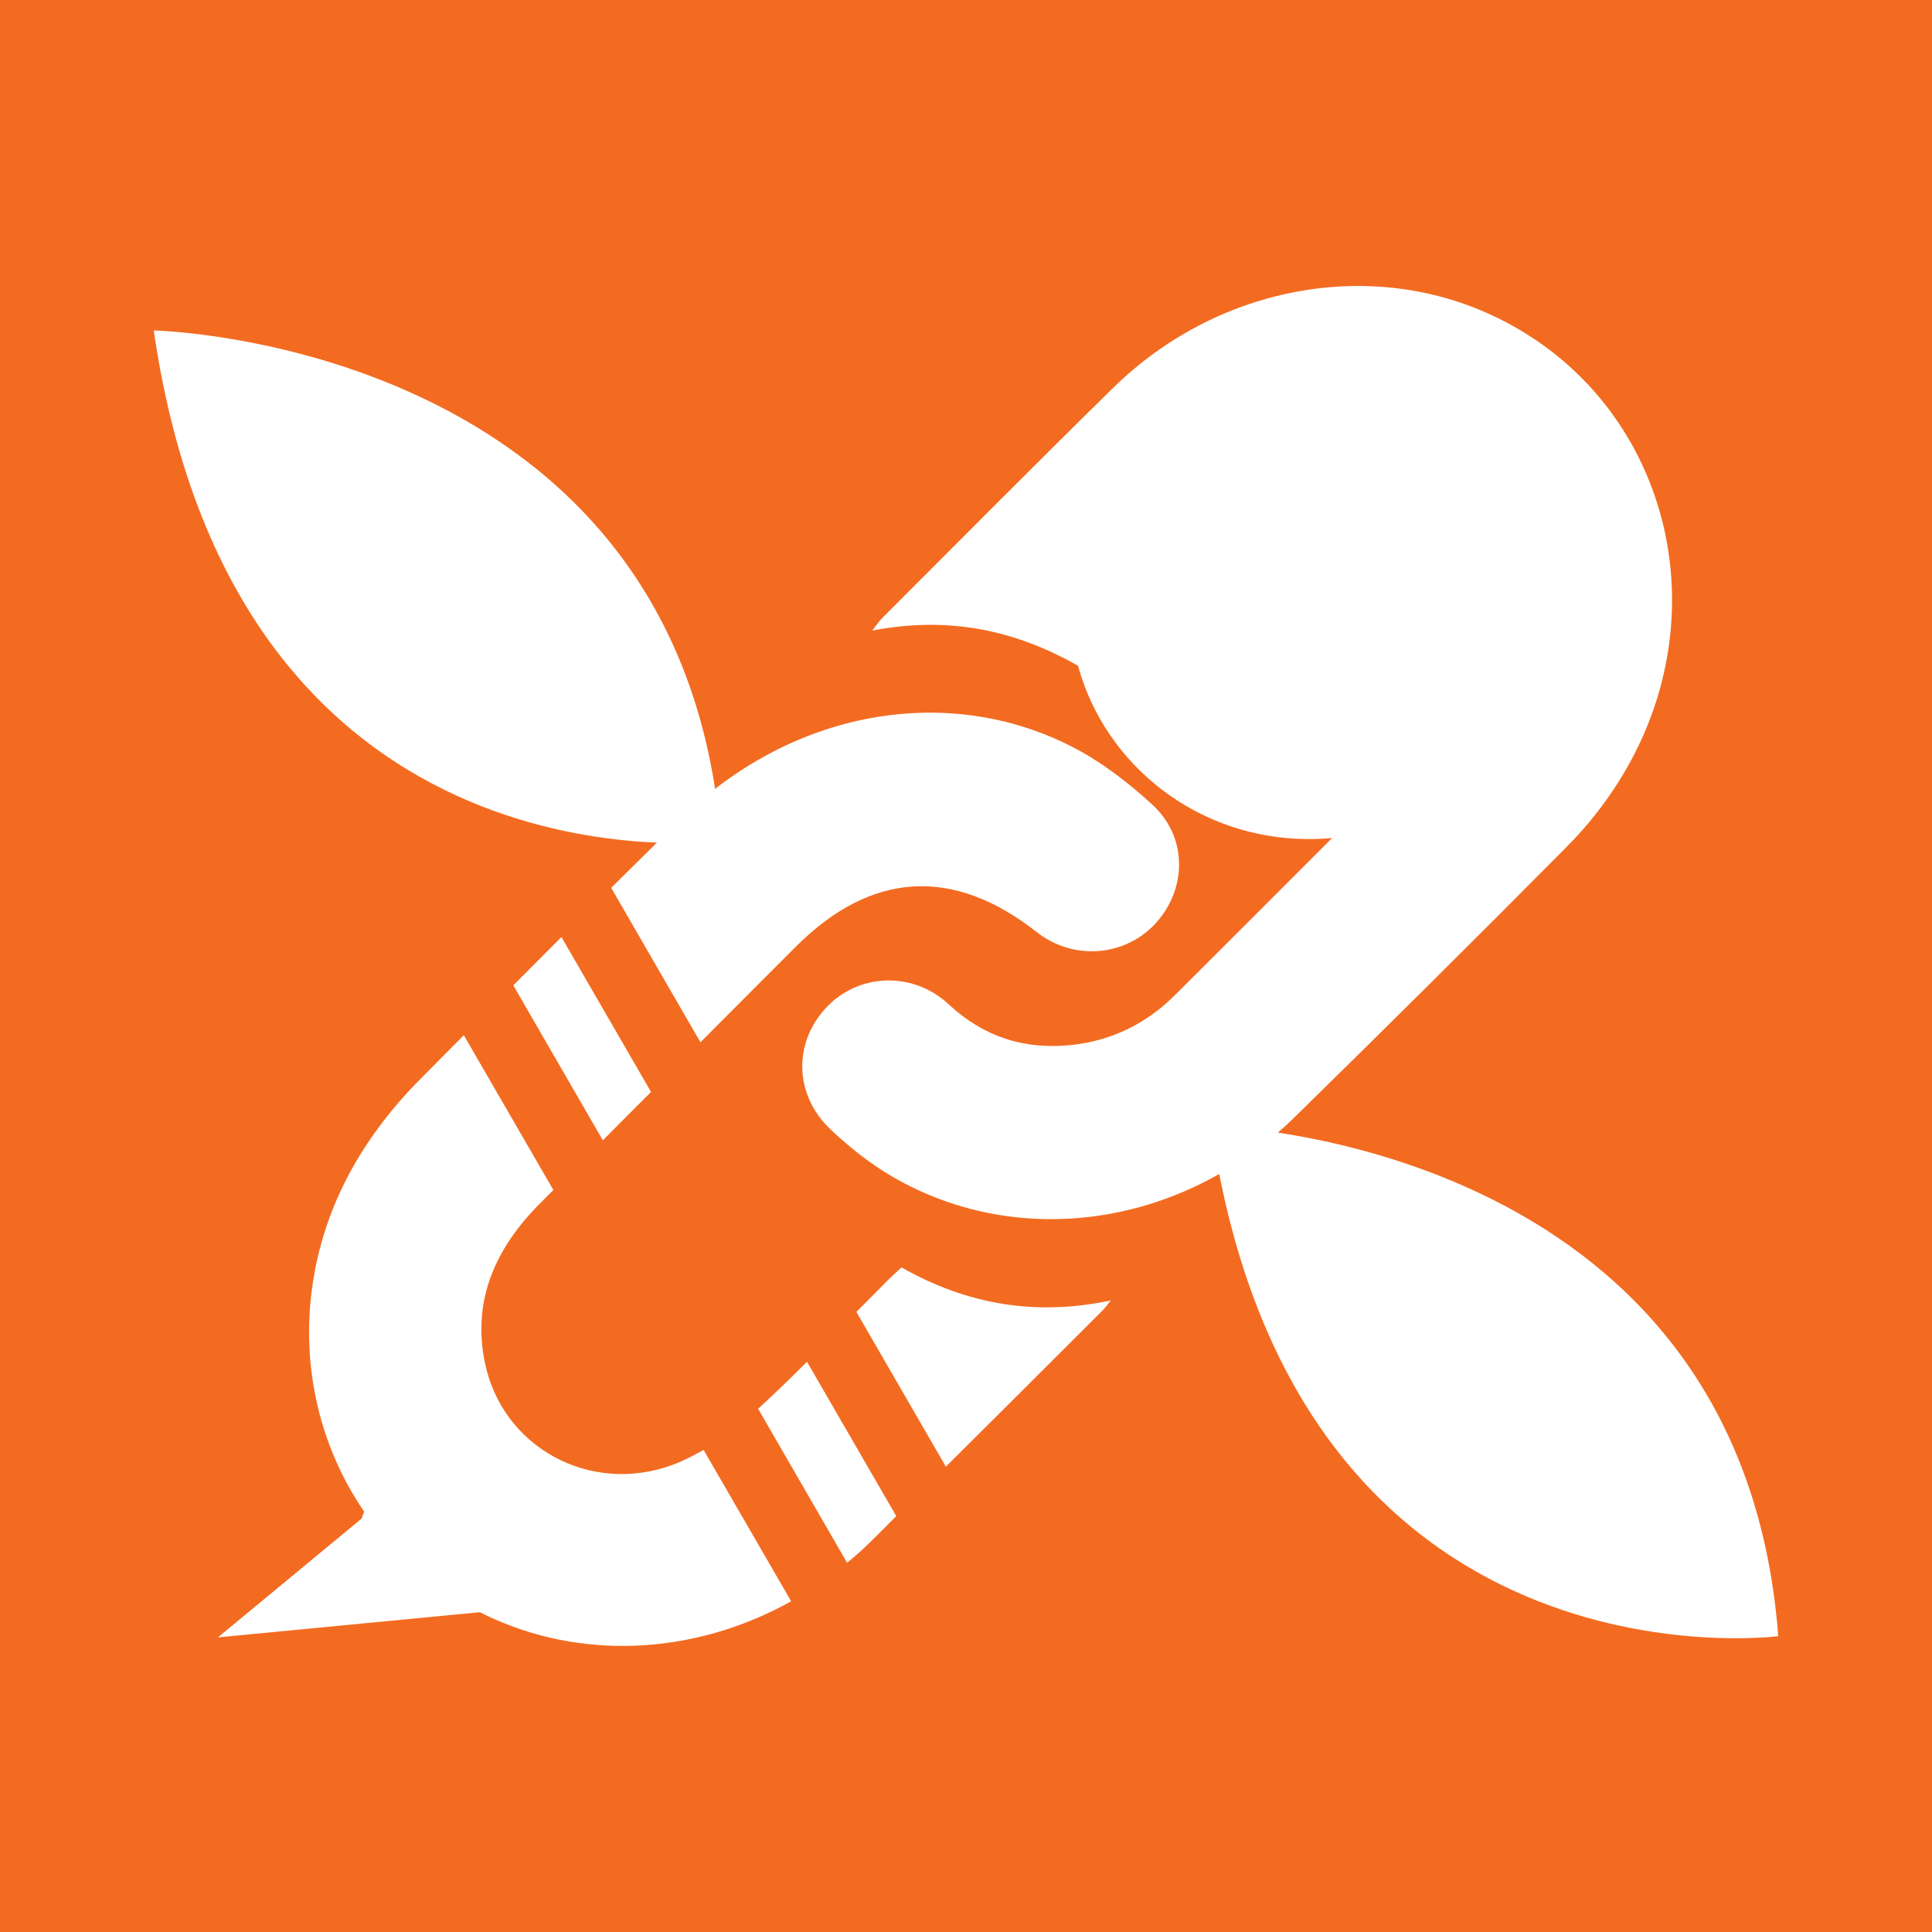 <?xml version="1.0" encoding="utf-8"?>
<!-- Generator: Adobe Illustrator 16.0.0, SVG Export Plug-In . SVG Version: 6.00 Build 0)  -->
<!DOCTYPE svg PUBLIC "-//W3C//DTD SVG 1.1//EN" "http://www.w3.org/Graphics/SVG/1.1/DTD/svg11.dtd">
<svg version="1.1" id="Layer_1" xmlns="http://www.w3.org/2000/svg" xmlns:xlink="http://www.w3.org/1999/xlink" x="0px" y="0px"
	 width="40px" height="40px" viewBox="0 0 40 40" enable-background="new 0 0 40 40" xml:space="preserve">
<rect fill="#F36B21" width="40" height="40"/>
<g>
	<g>
		<g>
			<path fill="#FFFFFF" d="M30.805,6.489c-2.541-1.139-5.638-0.535-7.757,1.54c-1.604,1.572-3.183,3.169-4.771,4.755
				c-0.072,0.071-0.127,0.155-0.219,0.271c1.552-0.296,2.922-0.031,4.261,0.729l0,0c0.572,2.085,2.506,3.588,4.774,3.588
				c0.165,0,0.327-0.007,0.487-0.022c-1.083,1.086-2.169,2.17-3.255,3.254c-0.584,0.582-1.297,0.938-2.121,1.029
				c-0.973,0.108-1.823-0.154-2.558-0.835c-0.748-0.701-1.879-0.648-2.543,0.066c-0.687,0.738-0.66,1.816,0.104,2.531
				c0.392,0.367,0.828,0.714,1.292,0.98c2.633,1.517,6.012,1.007,8.32-1.26c1.889-1.851,3.767-3.715,5.63-5.595
				c0.409-0.411,0.778-0.879,1.086-1.373C35.736,12.61,34.461,8.128,30.805,6.489z"/>
			<g>
				<path fill="none" d="M11.458,24.637c-0.093,0.094-0.187,0.186-0.278,0.279c-0.915,0.916-1.408,1.995-1.14,3.297
					c0.359,1.742,2.161,2.742,3.877,2.118c0.223-0.08,0.439-0.193,0.651-0.313"/>
				<path fill="#FFFFFF" d="M22.806,27.152c0.07-0.069,0.128-0.15,0.195-0.228c-1.545,0.326-2.967,0.094-4.337-0.684
					c-0.088,0.085-0.194,0.179-0.294,0.277c-0.213,0.213-0.425,0.429-0.639,0.645l1.852,3.204
					C20.657,29.298,21.733,28.225,22.806,27.152z"/>
				<path fill="#FFFFFF" d="M13.479,22.608L11.624,19.4c-0.333,0.332-0.664,0.667-0.997,1l1.854,3.209
					C12.813,23.274,13.146,22.939,13.479,22.608z"/>
				<path fill="#FFFFFF" d="M15.696,29.167l1.842,3.188c0.171-0.138,0.337-0.286,0.497-0.445c0.175-0.172,0.348-0.346,0.521-0.521
					l-1.848-3.195C16.376,28.525,16.04,28.853,15.696,29.167z"/>
			</g>
			<g>
				<path fill="#FFFFFF" d="M23.861,16.662c-0.499-0.459-1.057-0.888-1.657-1.197c-2.621-1.347-5.849-0.738-8.116,1.497
					c-0.479,0.473-0.956,0.947-1.434,1.42l1.848,3.197c0.658-0.662,1.316-1.32,1.975-1.979c1.562-1.563,3.26-1.661,4.989-0.301
					c0.764,0.599,1.843,0.509,2.479-0.203C24.58,18.378,24.58,17.323,23.861,16.662z"/>
				<path fill="#FFFFFF" d="M14.567,30.019c-0.212,0.119-0.428,0.232-0.651,0.313c-1.716,0.624-3.518-0.376-3.877-2.118
					c-0.268-1.302,0.225-2.381,1.14-3.297c0.091-0.094,0.185-0.186,0.278-0.279l-1.854-3.205c-0.326,0.331-0.655,0.657-0.98,0.988
					c-0.503,0.516-0.959,1.108-1.314,1.737c-0.398,0.706-0.658,1.441-0.797,2.185c-0.002-0.004,0.016-0.065,0.014-0.071
					c0,0.015-0.018,0.088-0.018,0.1c-0.317,1.751,0.067,3.519,1.031,4.924l-0.054,0.146L4.512,33.9l5.424-0.521
					c0.104,0.055,0.21,0.105,0.318,0.151c1.959,0.858,4.216,0.688,6.126-0.377L14.567,30.019z"/>
			</g>
		</g>
		<path fill="#FFFFFF" d="M3.183,6.842c0,0,10.958,0.222,11.746,10.57C14.928,17.412,4.91,18.726,3.183,6.842z"/>
		<path fill="#FFFFFF" d="M25.073,23.309c0,0,10.956,0.219,11.744,10.566C36.817,33.875,26.799,35.19,25.073,23.309z"/>
	</g>
</g>
</svg>
